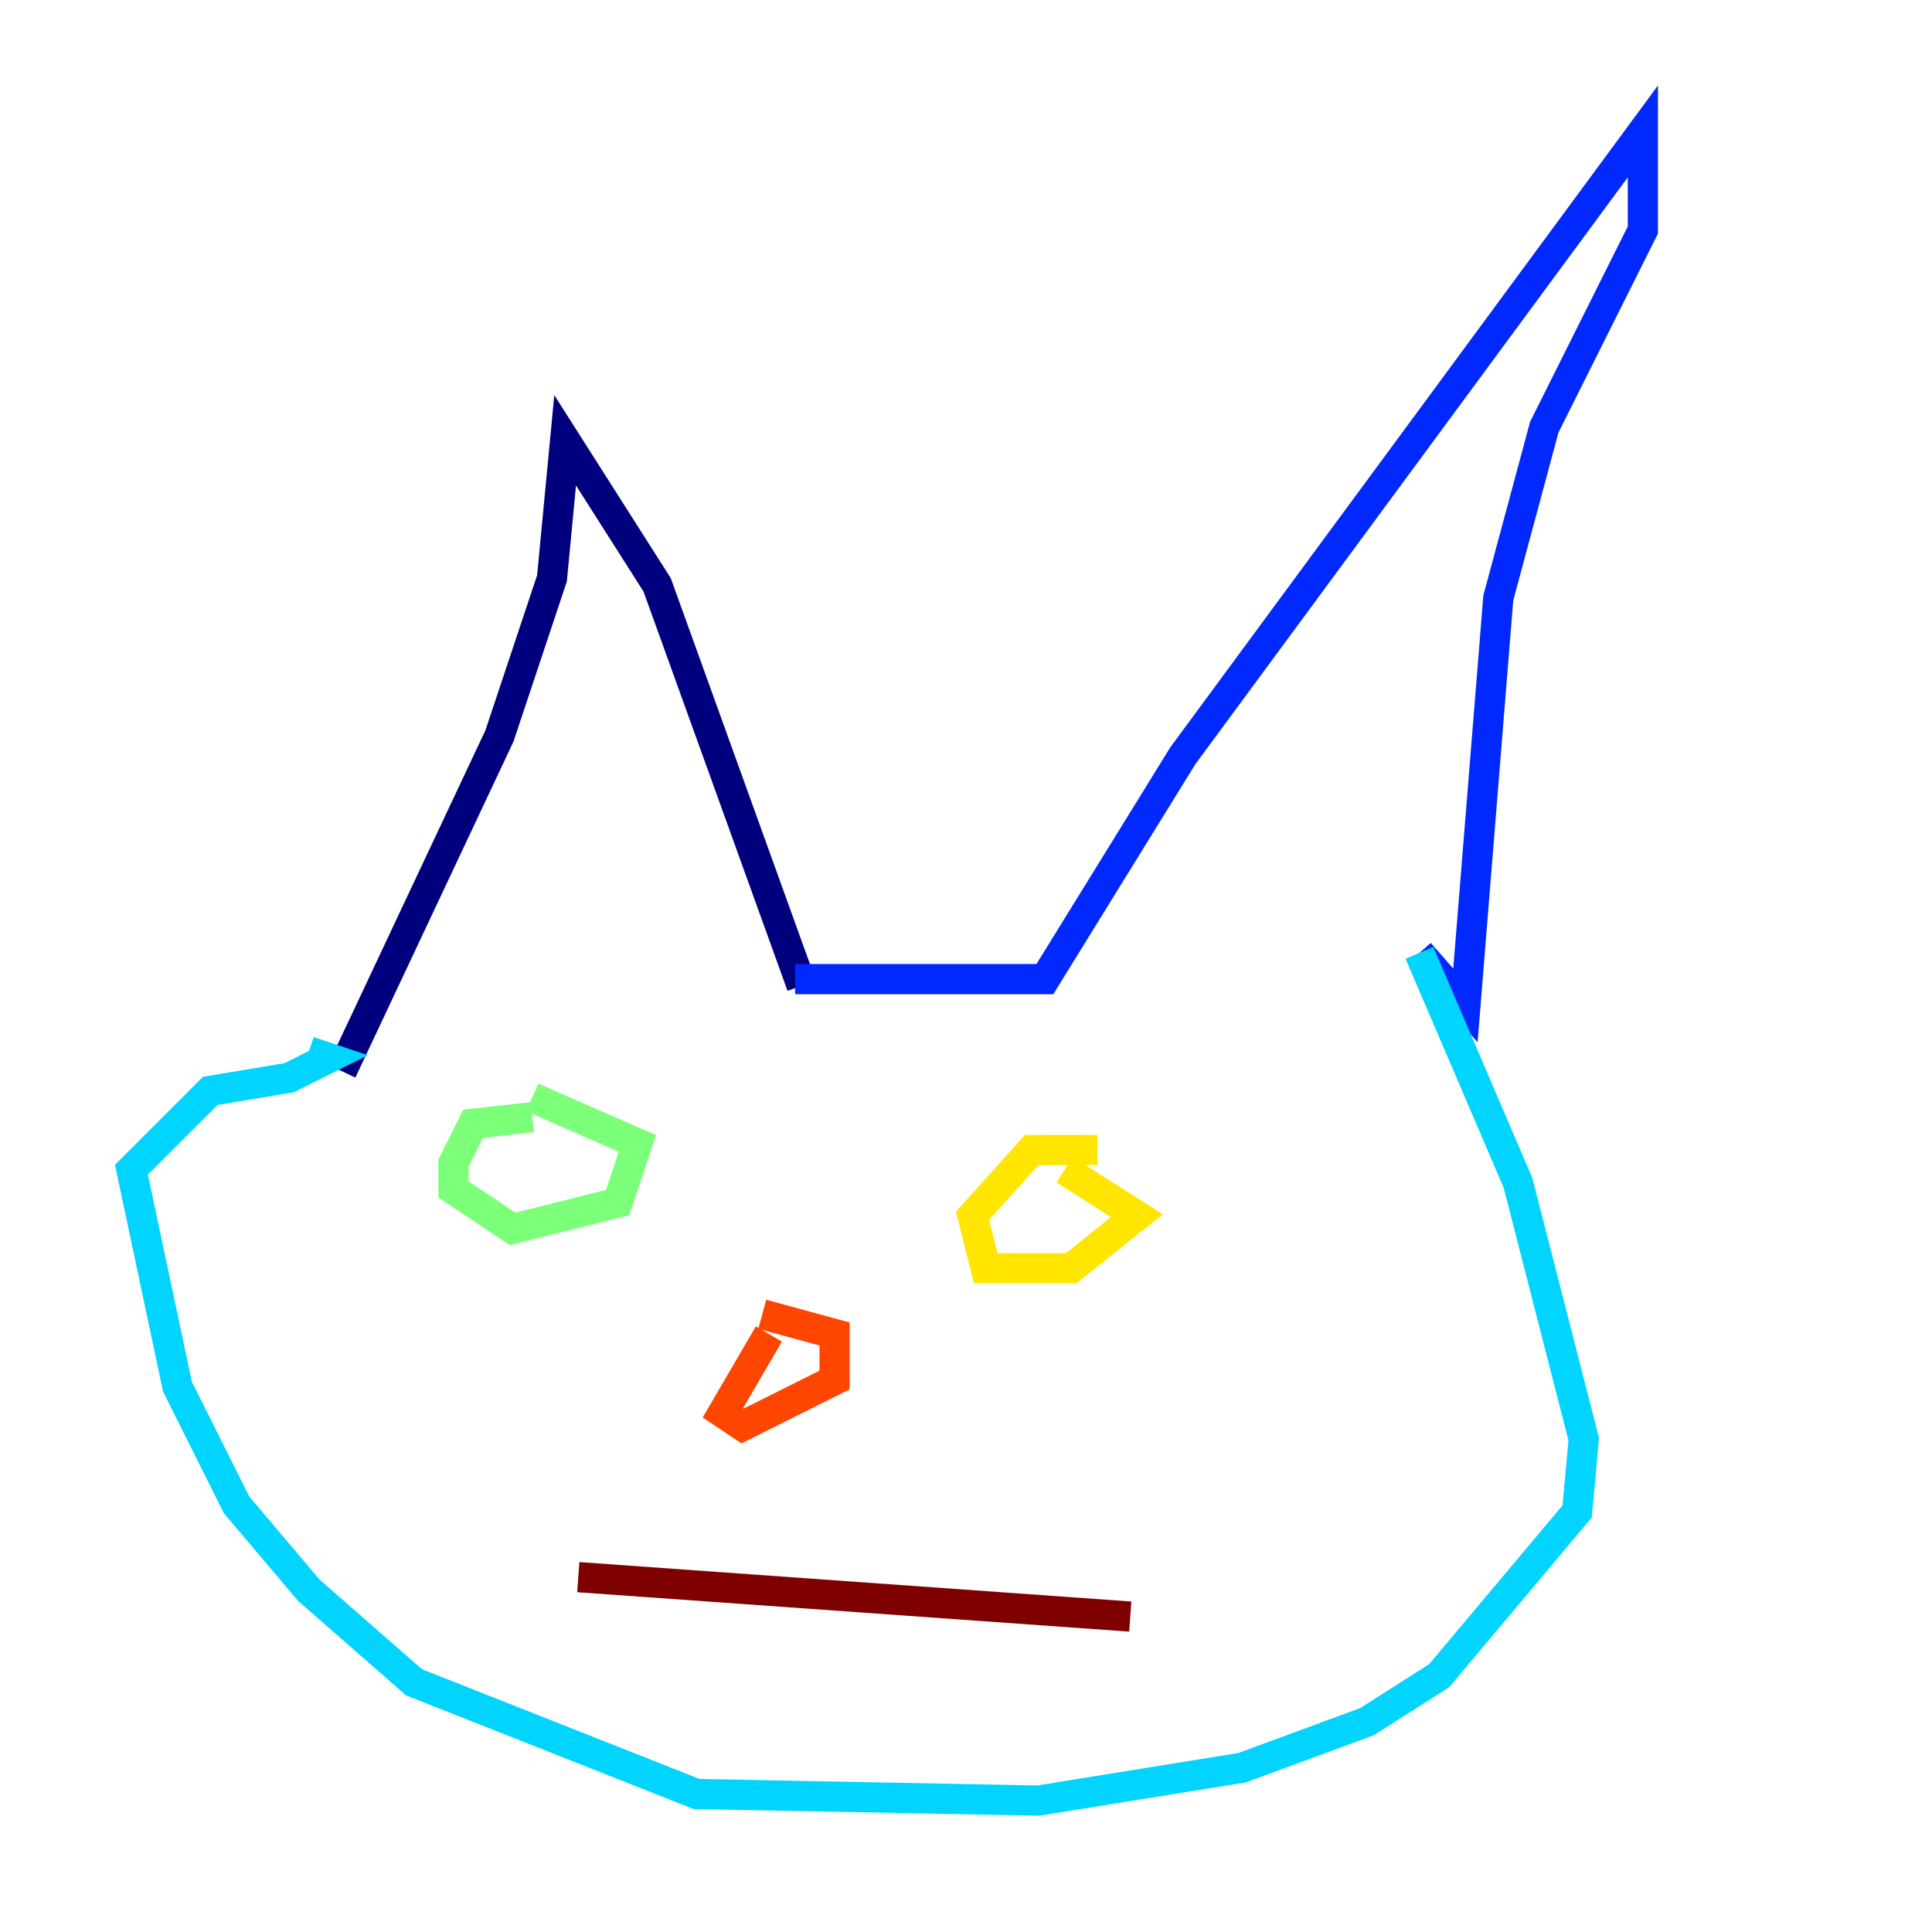 <?xml version="1.0" encoding="utf-8" ?>
<svg baseProfile="tiny" height="128" version="1.2" viewBox="0,0,128,128" width="128" xmlns="http://www.w3.org/2000/svg" xmlns:ev="http://www.w3.org/2001/xml-events" xmlns:xlink="http://www.w3.org/1999/xlink"><defs /><polyline fill="none" points="53.116,65.306 43.537,38.748 37.442,29.17 36.571,38.313 33.088,48.762 22.64,70.966" stroke="#00007f" stroke-width="2" /><polyline fill="none" points="52.68,64.871 69.225,64.871 78.367,50.068 108.844,8.707 108.844,15.238 102.313,28.299 99.265,39.619 97.088,66.612 94.041,63.129" stroke="#0028ff" stroke-width="2" /><polyline fill="none" points="94.041,63.129 100.571,78.367 104.925,95.347 104.49,100.136 95.347,111.02 90.558,114.068 82.286,117.116 68.789,119.293 46.15,118.857 27.429,111.456 20.463,105.361 15.674,99.701 11.755,91.864 8.707,77.497 13.932,72.272 19.157,71.401 21.769,70.095 20.463,69.66" stroke="#00d4ff" stroke-width="2" /><polyline fill="none" points="35.265,74.014 31.347,74.449 30.041,77.061 30.041,78.803 33.959,81.415 40.925,79.674 42.231,75.755 35.265,72.707" stroke="#7cff79" stroke-width="2" /><polyline fill="none" points="72.707,76.191 68.354,76.191 64.435,80.544 65.306,84.027 70.966,84.027 75.32,80.544 70.531,77.497" stroke="#ffe500" stroke-width="2" /><polyline fill="none" points="50.939,88.381 47.891,93.605 49.197,94.476 55.292,91.429 55.292,88.381 50.503,87.075" stroke="#ff4600" stroke-width="2" /><polyline fill="none" points="38.313,104.49 74.884,107.102" stroke="#7f0000" stroke-width="2" /></svg>